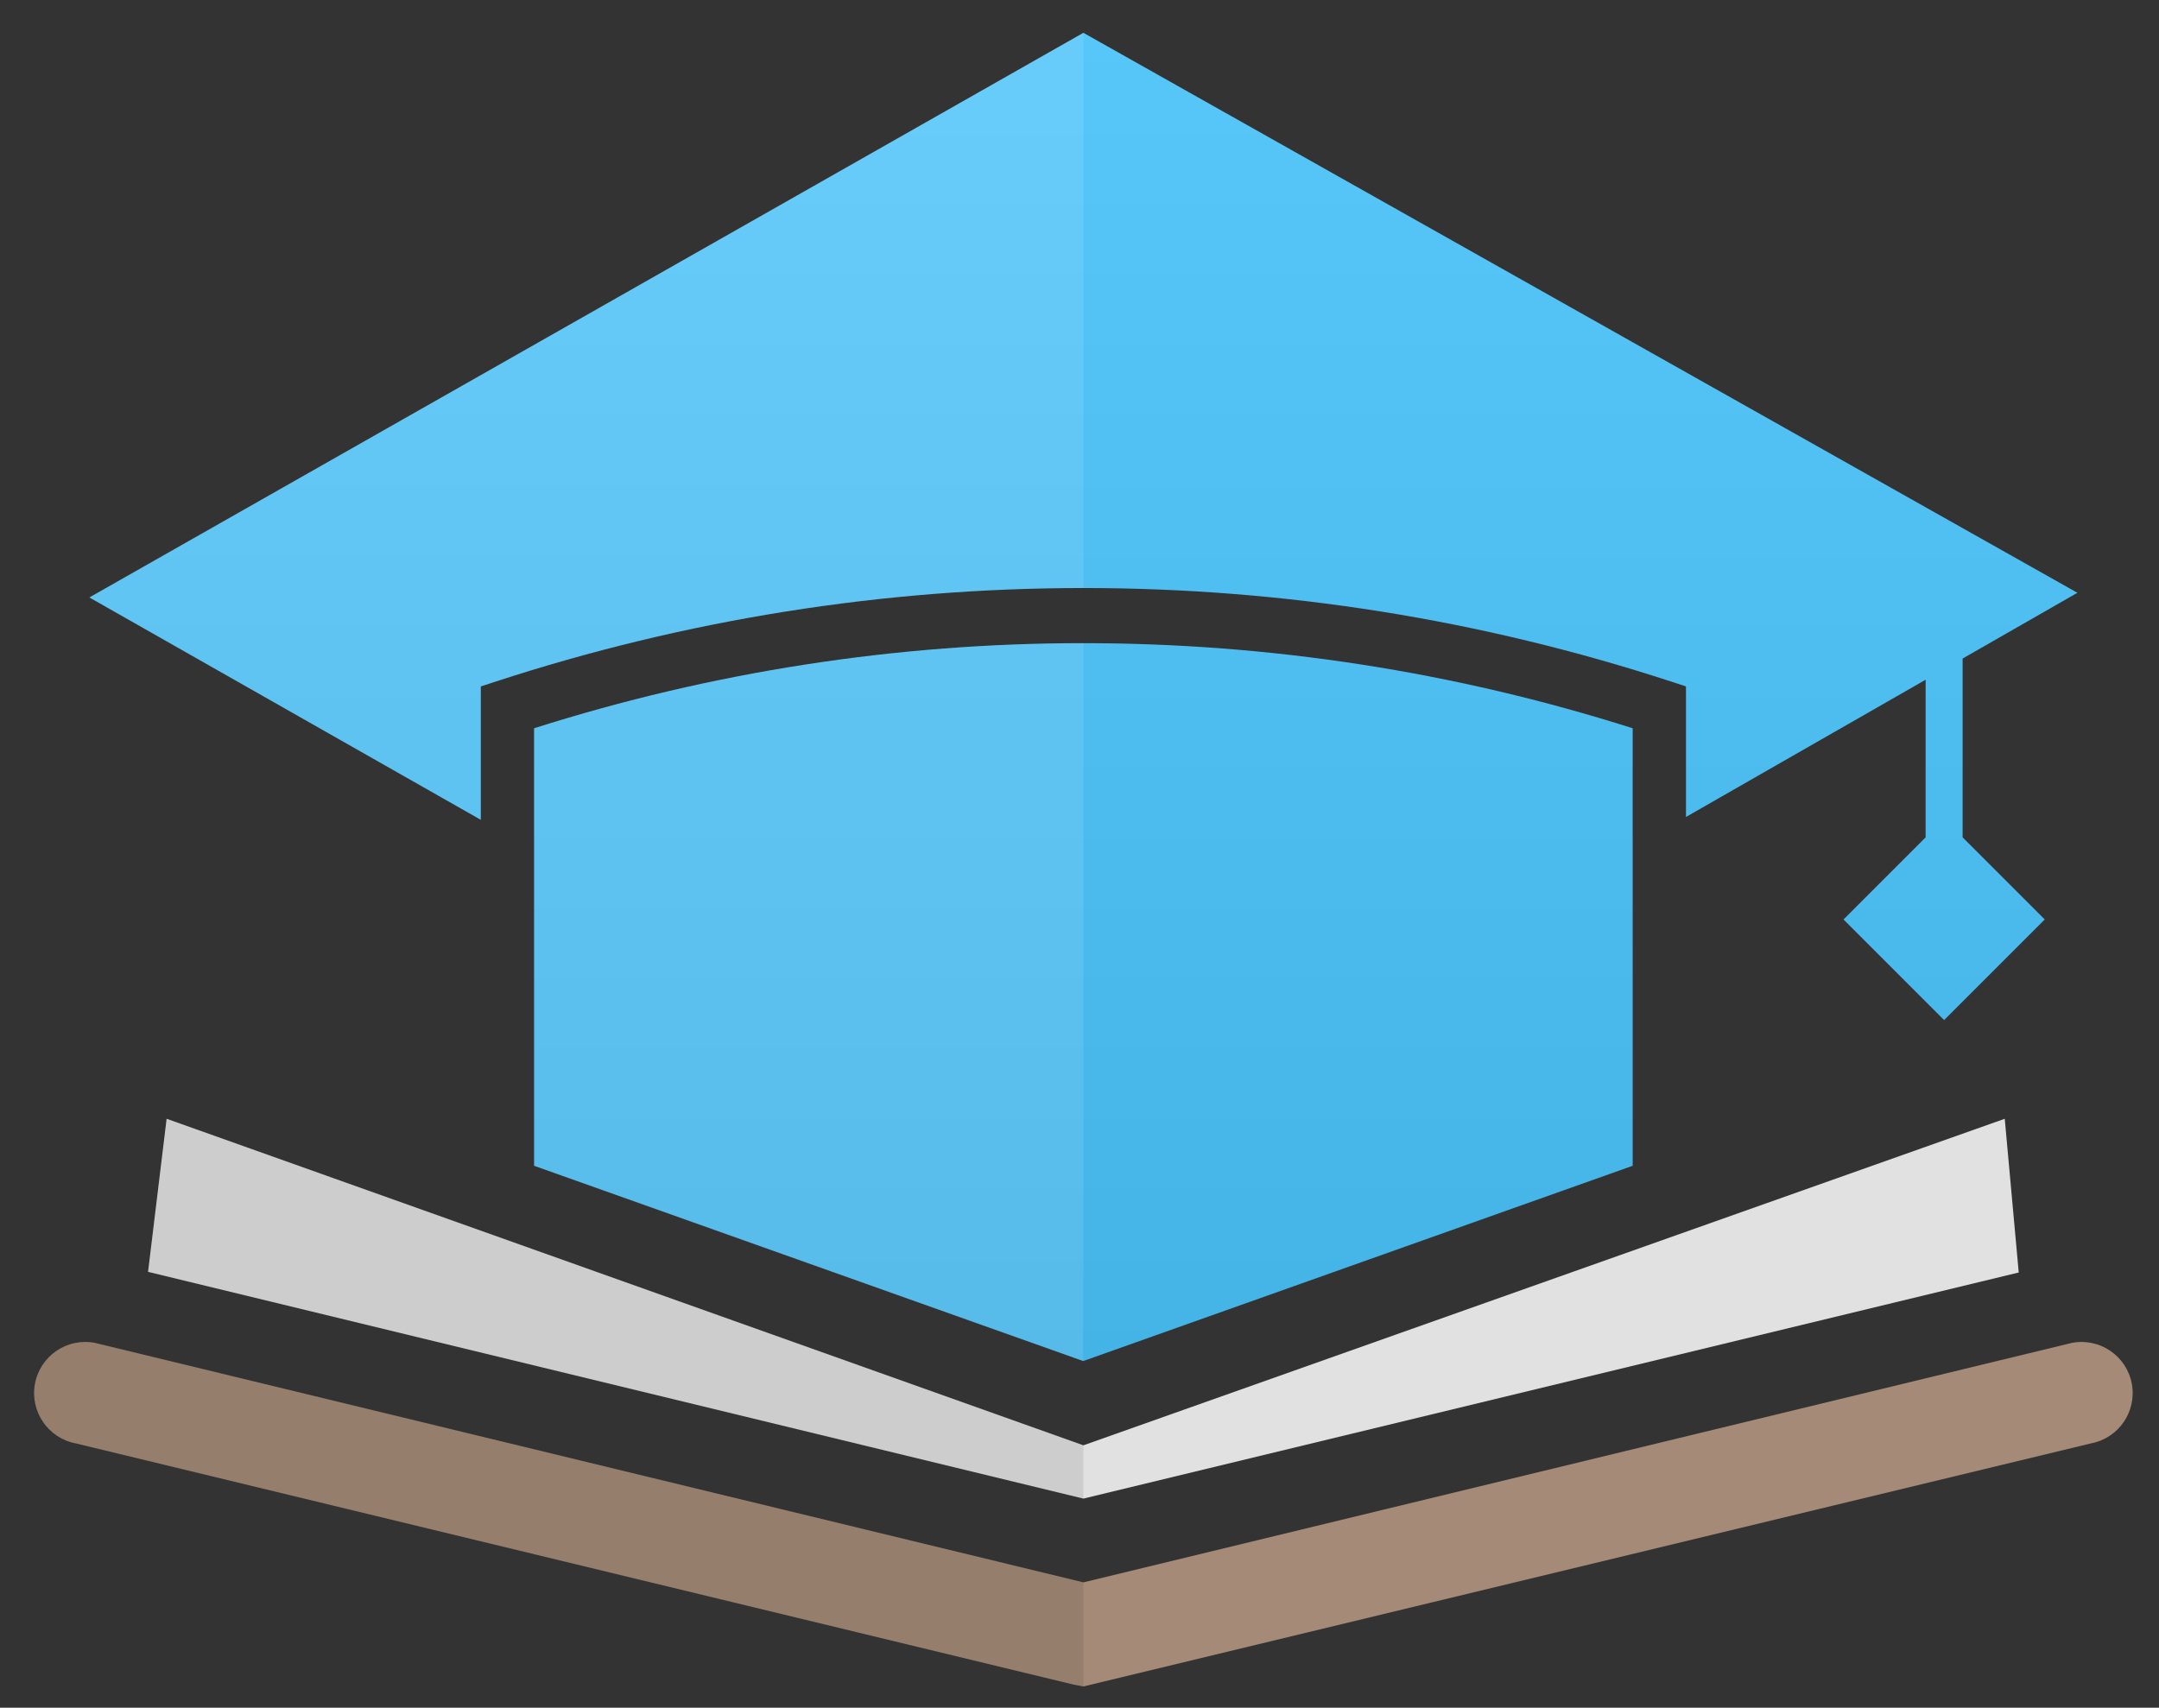 <?xml version="1.0" encoding="utf-8"?>
<!-- Generator: Adobe Illustrator 15.0.0, SVG Export Plug-In . SVG Version: 6.00 Build 0)  -->
<!DOCTYPE svg PUBLIC "-//W3C//DTD SVG 1.1//EN" "http://www.w3.org/Graphics/SVG/1.1/DTD/svg11.dtd">
<svg version="1.1" id="Layer_1" xmlns="http://www.w3.org/2000/svg" xmlns:xlink="http://www.w3.org/1999/xlink" x="0px" y="0px"
	 width="1505.699px" height="1191.119px" viewBox="0 179.105 1505.699 1191.119"
	 enable-background="new 0 179.105 1505.699 1191.119" xml:space="preserve">
<rect x="0" y="179.105" width="1505.699" height="1191.119" fill="#333333" stroke="none"/>
<g>
	<path fill="#A48A77" d="M755.568,1355.385l-6.619-1.247L52.85,1185.842c-19.355-3.664-32.093-22.319-28.432-41.678
		c3.648-19.357,22.302-32.088,41.67-28.436l689.48,167.056l689.478-167.056c19.372-3.652,38.014,9.077,41.676,28.436
		c3.656,19.357-9.074,38.014-28.437,41.678L755.568,1355.385z"/>
	<path opacity="0.1" fill="#1A171B" enable-background="new    " d="M755.568,1355.385l-6.619-1.247L52.85,1185.842
		c-19.355-3.664-32.093-22.319-28.432-41.678c3.648-19.357,22.302-32.088,41.67-28.436l689.48,167.056V1355.385z"/>
	<polygon fill="#E1E1E1" points="1398.12,959.438 755.568,1187.193 116.207,959.438 103.258,1066.198 755.568,1224.346 
		1407.874,1066.649 	"/>
	<polygon opacity="0.1" fill="#1A171B" enable-background="new    " points="755.568,1187.193 116.207,959.438 103.258,1066.198 
		755.568,1224.346 	"/>
	
		<linearGradient id="SVGID_1_" gradientUnits="userSpaceOnUse" x1="576.527" y1="1402.507" x2="576.527" y2="420.496" gradientTransform="matrix(1 0 0 -1 179.04 1601.031)">
		<stop  offset="0" style="stop-color:#57C7FA"/>
		<stop  offset="1" style="stop-color:#43B3E6"/>
	</linearGradient>
	<path fill="url(#SVGID_1_)" d="M1138.638,687.052c-124.016-39.387-252.833-59.351-383.069-59.351
		c-130.251,0-259.064,19.964-383.082,59.354v305.161L755.45,1128.42l383.197-136.203L1138.638,687.052z"/>
	
		<linearGradient id="SVGID_2_" gradientUnits="userSpaceOnUse" x1="576.527" y1="1402.51" x2="576.527" y2="420.493" gradientTransform="matrix(1 0 0 -1 179.04 1601.031)">
		<stop  offset="0" style="stop-color:#57C7FA"/>
		<stop  offset="1" style="stop-color:#43B3E6"/>
	</linearGradient>
	<path fill="url(#SVGID_2_)" d="M1368.742,638.431l80.05-45.86L755.568,201.988L62.342,595.82l272.97,155.086v-93.037l10.265-3.35
		c132.541-43.313,270.487-65.274,409.991-65.274c139.497,0,277.438,21.961,409.985,65.274l10.26,3.35v91.064l167.127-95.722v109.939
		l-57.272,57.273l70.173,70.169l70.168-70.169l-57.267-57.27V638.431z"/>
	<path opacity="0.1" fill="#FFFFFF" enable-background="new    " d="M755.568,627.702c-130.251,0-259.064,19.964-383.082,59.354
		v305.161l382.963,136.203L755.568,627.702z"/>
	<path opacity="0.1" fill="#FFFFFF" enable-background="new    " d="M755.568,201.988L62.342,595.82l272.97,155.086v-93.037
		l10.265-3.35c132.541-43.313,270.487-65.274,409.991-65.274V201.988z"/>
</g>
</svg>
